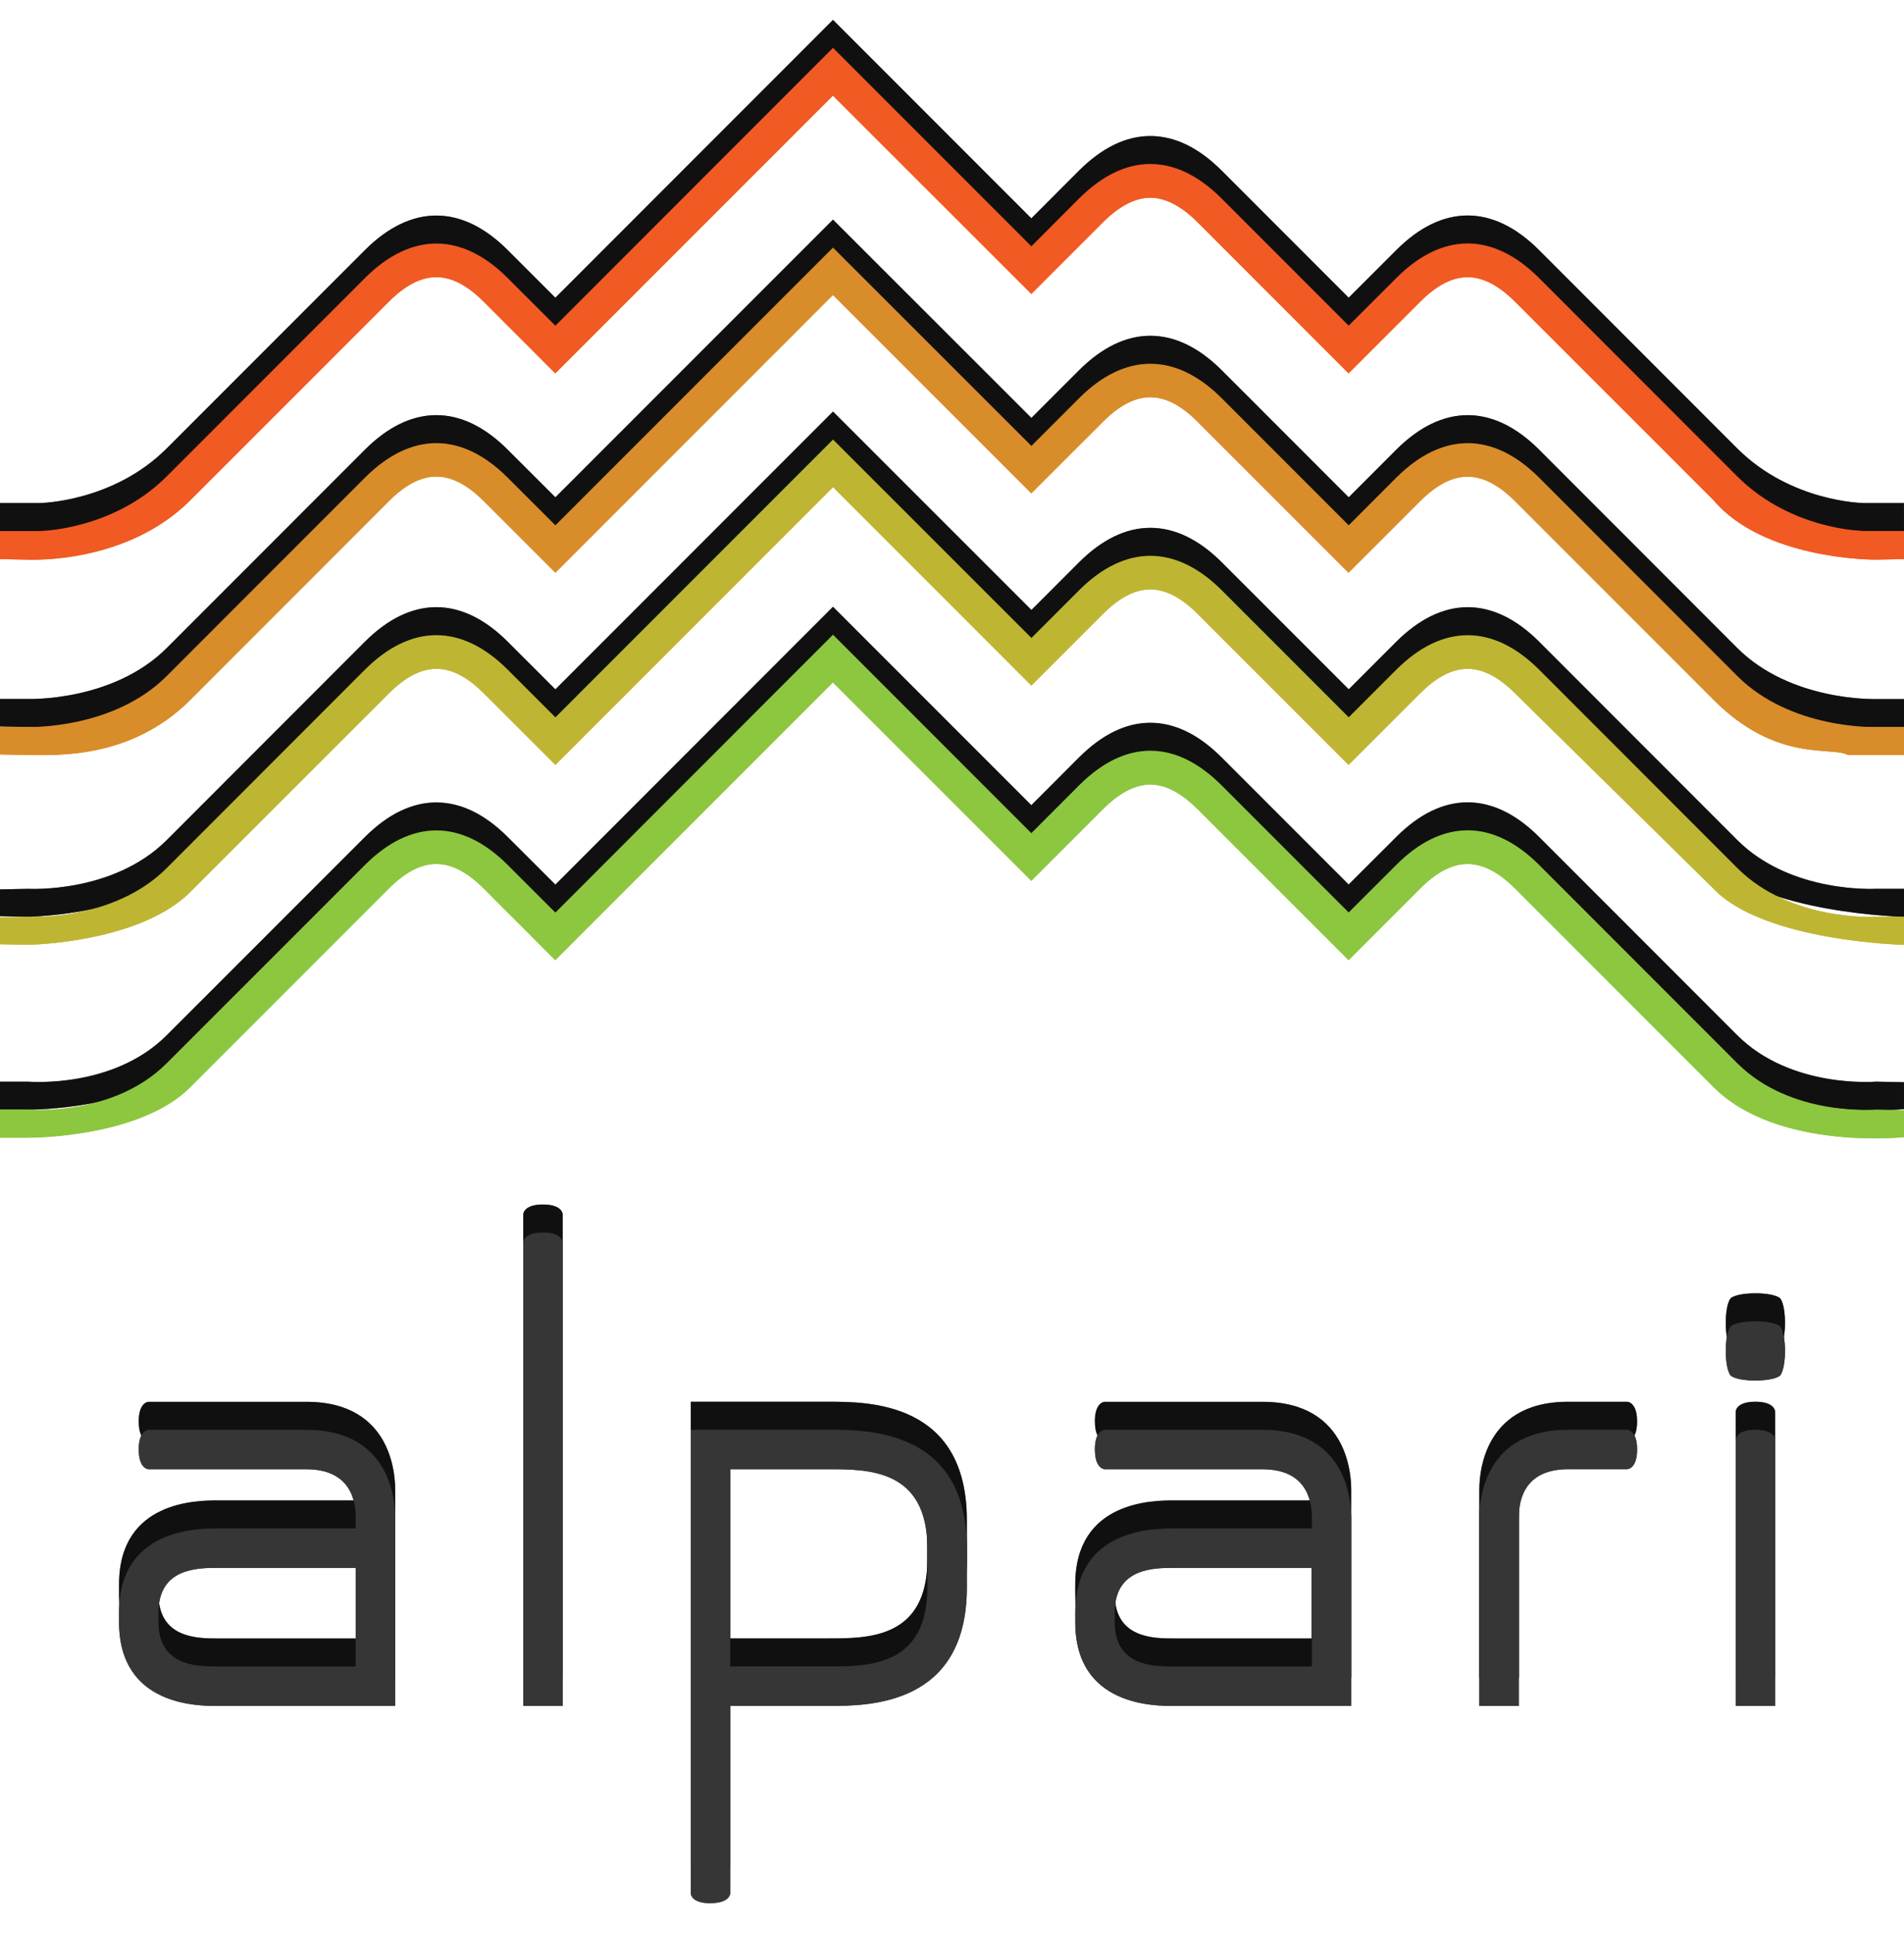 <svg width="68" height="69" viewBox="0 0 68 69" fill="none" xmlns="http://www.w3.org/2000/svg">
<g clip-path="url(#clip0_2_1170)">
<g clip-path="url(#clip1_2_1170)">
<g opacity="0.75">
<path d="M68 39.615V39.595C68 39.595 63.473 40.085 61.2 37.811L54.117 30.729C52.939 29.552 51.887 29.552 50.713 30.729L48.163 33.279L42.781 27.899C42.194 27.307 41.624 27.009 41.083 27.009C40.543 27.009 39.97 27.307 39.383 27.896L36.833 30.446L29.746 23.363L19.831 33.278L17.283 30.728C16.106 29.552 15.058 29.55 13.88 30.728L6.797 37.812C5 39.616 1.125 39.616 1 39.616H0V38.616H1C1.023 38.616 4.038 38.878 5.952 36.962L13.034 29.882C14.68 28.237 16.49 28.239 18.132 29.882L19.835 31.582L29.75 21.664L36.834 28.747L38.534 27.045C39.357 26.223 40.211 25.805 41.084 25.805C41.954 25.805 42.814 26.223 43.634 27.047L48.166 31.579L49.869 29.879C51.511 28.234 53.319 28.234 54.966 29.879L62.046 36.961C63.962 38.873 66.976 38.616 66.999 38.616L67.999 38.636L68 39.615ZM68 32.417V32.73C68 32.73 63 32.617 61.2 30.73L54.117 23.76C52.939 22.582 51.887 22.584 50.713 23.76L48.163 26.306L42.781 20.926C41.608 19.749 40.557 19.749 39.384 20.926L36.834 23.476L29.751 16.391L19.835 26.307L17.285 23.76C16.11 22.584 15.06 22.582 13.885 23.76L6.8 30.84C4.827 32.816 0.386 32.73 1 32.73L0 32.708V31.75L1 31.73C1.023 31.73 4.04 31.905 5.953 29.992L13.033 22.908C14.678 21.265 16.487 21.265 18.133 22.908L19.836 24.61L29.751 14.693L36.837 21.776L38.537 20.076C40.179 18.432 41.989 18.432 43.637 20.076L48.169 24.608L49.869 22.908C51.514 21.268 53.321 21.265 54.969 22.908L62.049 29.992C63.966 31.905 66.976 31.729 67.001 31.729H68.001V32.416L68 32.417ZM68 25.955H66C65.42 25.625 63.473 26.259 61.2 23.985L54.116 16.9C52.938 15.723 51.886 15.725 50.712 16.9L48.162 19.447L42.78 14.067C41.607 12.887 40.556 12.887 39.383 14.067L36.833 16.613L29.748 9.531L19.834 19.446L17.284 16.898C16.107 15.718 15.057 15.721 13.882 16.898L6.8 23.984C4.663 26.12 2 25.954 1 25.954L0 25.934V24.954H1C1.023 24.954 4.04 25.049 5.953 23.136L13.033 16.054C14.678 14.409 16.488 14.409 18.133 16.054L19.836 17.754L29.75 7.84L36.836 14.92L38.536 13.22C40.178 11.576 41.992 11.576 43.636 13.22L48.168 17.754L49.868 16.052C51.513 14.412 53.32 14.409 54.968 16.052L62.048 23.136C63.965 25.049 66.975 24.956 67 24.956H68V25.955ZM68 18.96L67 18.98C66.875 18.98 63 18.98 61.2 16.86L54.117 9.78C52.939 8.602 51.887 8.602 50.713 9.78L48.163 12.328L42.781 6.944C42.194 6.357 41.624 6.059 41.083 6.059C40.543 6.059 39.97 6.356 39.383 6.943L36.833 9.493L29.746 2.413L19.831 12.327L17.283 9.777C16.106 8.601 15.058 8.599 13.88 9.777L6.795 16.86C4.523 19.134 1.126 18.98 1 18.98L0 18.96V17.96H1.416C1.439 17.96 4.038 17.924 5.952 16.01L13.034 8.928C14.68 7.284 16.49 7.286 18.132 8.928L19.835 10.63L29.75 0.712L36.834 7.796L38.534 6.094C39.357 5.274 40.211 4.857 41.084 4.857C41.954 4.857 42.814 5.273 43.634 6.094L48.166 10.628L49.869 8.928C51.511 7.282 53.319 7.282 54.966 8.928L62.046 16.011C63.978 17.937 66.558 17.961 66.581 17.961H67.997L67.999 18.521V18.961L68 18.96Z" fill="black"/>
</g>
<path d="M68 40.615V40.595C68 40.595 63.473 41.085 61.2 38.811L54.117 31.729C52.939 30.552 51.887 30.552 50.713 31.729L48.163 34.279L42.781 28.899C42.194 28.307 41.624 28.009 41.083 28.009C40.543 28.009 39.97 28.307 39.383 28.896L36.833 31.446L29.746 24.363L19.831 34.278L17.283 31.728C16.106 30.552 15.058 30.55 13.88 31.728L6.797 38.812C5 40.616 1.125 40.616 1 40.616H0V39.616H1C1.023 39.616 4.038 39.878 5.952 37.962L13.034 30.882C14.68 29.237 16.49 29.239 18.132 30.882L19.835 32.582L29.75 22.664L36.834 29.747L38.534 28.045C39.357 27.223 40.211 26.805 41.084 26.805C41.954 26.805 42.814 27.223 43.634 28.047L48.166 32.579L49.869 30.879C51.511 29.234 53.319 29.234 54.966 30.879L62.046 37.961C63.962 39.873 66.976 39.616 66.999 39.616L67.999 39.636L68 40.615Z" fill="#8DC63F"/>
<path d="M68 33.417V33.73C68 33.73 63 33.617 61.2 31.73L54.117 24.76C52.939 23.582 51.887 23.584 50.713 24.76L48.163 27.306L42.781 21.926C41.608 20.749 40.557 20.749 39.384 21.926L36.834 24.476L29.751 17.391L19.835 27.307L17.285 24.76C16.11 23.584 15.06 23.582 13.885 24.76L6.8 31.84C4.827 33.816 0.386 33.73 1 33.73L0 33.708V32.75L1 32.73C1.023 32.73 4.04 32.905 5.953 30.992L13.033 23.908C14.678 22.265 16.487 22.265 18.133 23.908L19.836 25.61L29.751 15.693L36.837 22.776L38.537 21.076C40.179 19.432 41.989 19.432 43.637 21.076L48.169 25.608L49.869 23.908C51.514 22.268 53.321 22.265 54.969 23.908L62.049 30.992C63.966 32.905 66.976 32.729 67.001 32.729H68.001V33.416L68 33.417Z" fill="#BEB632"/>
<path d="M68 26.955H66C65.42 26.625 63.473 27.259 61.2 24.985L54.116 17.9C52.938 16.723 51.886 16.725 50.712 17.9L48.162 20.447L42.78 15.067C41.607 13.887 40.556 13.887 39.383 15.067L36.833 17.613L29.748 10.531L19.834 20.446L17.284 17.898C16.107 16.718 15.057 16.721 13.882 17.898L6.8 24.984C4.663 27.12 2 26.954 1 26.954L0 26.934V25.954H1C1.023 25.954 4.04 26.049 5.953 24.136L13.033 17.054C14.678 15.409 16.488 15.409 18.133 17.054L19.836 18.754L29.75 8.84L36.836 15.92L38.536 14.22C40.178 12.576 41.992 12.576 43.636 14.22L48.168 18.754L49.868 17.052C51.513 15.412 53.32 15.409 54.968 17.052L62.048 24.136C63.965 26.049 66.975 25.956 67 25.956H68V26.955Z" fill="#D88D2A"/>
<path d="M68 19.96L67 19.98C66.875 19.98 63 19.98 61.2 17.86L54.117 10.78C52.939 9.602 51.887 9.602 50.713 10.78L48.163 13.328L42.781 7.944C42.194 7.357 41.624 7.059 41.083 7.059C40.543 7.059 39.97 7.356 39.383 7.943L36.833 10.493L29.746 3.413L19.831 13.327L17.283 10.777C16.106 9.601 15.058 9.599 13.88 10.777L6.795 17.86C4.523 20.134 1.126 19.98 1 19.98L0 19.96V18.96H1.416C1.439 18.96 4.038 18.924 5.952 17.01L13.034 9.928C14.68 8.284 16.49 8.286 18.132 9.928L19.835 11.63L29.75 1.712L36.834 8.796L38.534 7.094C39.357 6.274 40.211 5.857 41.084 5.857C41.954 5.857 42.814 6.273 43.634 7.094L48.166 11.628L49.869 9.928C51.511 8.282 53.319 8.282 54.966 9.928L62.046 17.011C63.978 18.937 66.558 18.961 66.581 18.961H67.997L67.999 19.521V19.961L68 19.96Z" fill="#F15A22"/>
<g opacity="0.75">
<path d="M68 39.614V39.594C68 39.594 63.473 40.084 61.2 37.808L54.117 30.726C52.939 29.549 51.887 29.549 50.713 30.726L48.163 33.276L42.781 27.896C42.194 27.304 41.624 27.006 41.083 27.006C40.543 27.006 39.97 27.304 39.383 27.893L36.833 30.443L29.746 23.36L19.831 33.275L17.283 30.725C16.106 29.549 15.058 29.547 13.88 30.725L6.796 37.81C5 39.613 1.125 39.613 1 39.613H0V38.613H1C1.023 38.613 4.038 38.875 5.952 36.959L13.034 29.879C14.68 28.233 16.49 28.235 18.132 29.879L19.835 31.579L29.75 21.659L36.834 28.743L38.534 27.041C39.357 26.219 40.211 25.801 41.084 25.801C41.954 25.801 42.814 26.219 43.634 27.043L48.166 31.575L49.869 29.875C51.511 28.23 53.319 28.23 54.966 29.875L62.046 36.957C63.962 38.871 66.976 38.613 66.999 38.613L67.999 38.633V39.613L68 39.614ZM68 32.417V32.73C68 32.73 63 32.617 61.2 30.73L54.117 23.76C52.939 22.582 51.887 22.584 50.713 23.76L48.163 26.306L42.781 20.926C41.608 19.749 40.557 19.749 39.384 20.926L36.834 23.476L29.751 16.39L19.835 26.305L17.285 23.758C16.11 22.583 15.06 22.581 13.885 23.758L6.8 30.84C4.827 32.815 0.386 32.73 1 32.73L0 32.708V31.75L1 31.73C1.023 31.73 4.04 31.905 5.953 29.992L13.033 22.908C14.678 21.265 16.487 21.265 18.133 22.908L19.836 24.61L29.751 14.693L36.837 21.776L38.537 20.076C40.179 18.432 41.989 18.432 43.637 20.076L48.169 24.608L49.869 22.908C51.514 21.268 53.321 21.265 54.969 22.908L62.049 29.992C63.966 31.905 66.976 31.729 67.001 31.729H68.001V32.416L68 32.417ZM68 25.955H66C65.42 25.625 63.473 26.259 61.2 23.985L54.116 16.9C52.938 15.723 51.886 15.725 50.712 16.9L48.162 19.447L42.78 14.067C41.607 12.887 40.556 12.887 39.383 14.067L36.833 16.613L29.748 9.531L19.834 19.446L17.284 16.898C16.107 15.718 15.057 15.721 13.882 16.898L6.8 23.984C4.663 26.12 2 25.954 1 25.954L0 25.934V24.954H1C1.023 24.954 4.04 25.049 5.953 23.136L13.033 16.054C14.678 14.409 16.488 14.409 18.133 16.054L19.836 17.754L29.75 7.84L36.836 14.92L38.536 13.22C40.178 11.576 41.992 11.576 43.636 13.22L48.168 17.754L49.868 16.052C51.513 14.412 53.32 14.409 54.968 16.052L62.048 23.136C63.965 25.049 66.975 24.956 67 24.956H68V25.955ZM68 18.958L67 18.978C66.875 18.978 63 18.978 61.2 16.858L54.117 9.778C52.939 8.601 51.887 8.601 50.713 9.778L48.163 12.328L42.781 6.943C42.194 6.356 41.624 6.058 41.083 6.058C40.543 6.058 39.97 6.356 39.383 6.943L36.833 9.493L29.746 2.413L19.831 12.327L17.283 9.777C16.106 8.601 15.058 8.599 13.88 9.777L6.796 16.86C4.524 19.132 1.127 18.98 1 18.98L0 18.958V17.958H1.416C1.439 17.958 4.038 17.923 5.952 16.01L13.034 8.927C14.68 7.283 16.49 7.285 18.132 8.927L19.835 10.629L29.75 0.71L36.834 7.795L38.534 6.093C39.357 5.273 40.211 4.856 41.084 4.856C41.954 4.856 42.814 5.272 43.634 6.093L48.166 10.627L49.869 8.927C51.511 7.281 53.319 7.281 54.966 8.927L62.046 16.01C63.978 17.935 66.558 17.958 66.581 17.958H67.997L67.999 18.521V18.959L68 18.958Z" fill="black"/>
</g>
<path d="M68 40.614V40.594C68 40.594 63.473 41.084 61.2 38.808L54.117 31.726C52.939 30.549 51.887 30.549 50.713 31.726L48.163 34.276L42.781 28.896C42.194 28.304 41.624 28.006 41.083 28.006C40.543 28.006 39.97 28.304 39.383 28.893L36.833 31.443L29.746 24.36L19.831 34.275L17.283 31.725C16.106 30.549 15.058 30.547 13.88 31.725L6.796 38.81C5 40.613 1.125 40.613 1 40.613H0V39.613H1C1.023 39.613 4.038 39.875 5.952 37.959L13.034 30.879C14.68 29.233 16.49 29.235 18.132 30.879L19.835 32.579L29.75 22.659L36.834 29.743L38.534 28.041C39.357 27.219 40.211 26.801 41.084 26.801C41.954 26.801 42.814 27.219 43.634 28.043L48.166 32.575L49.869 30.875C51.511 29.23 53.319 29.23 54.966 30.875L62.046 37.957C63.962 39.871 66.976 39.613 66.999 39.613L67.999 39.633V40.613L68 40.614Z" fill="#8DC63F"/>
<path d="M68 33.417V33.73C68 33.73 63 33.617 61.2 31.73L54.117 24.76C52.939 23.582 51.887 23.584 50.713 24.76L48.163 27.306L42.781 21.926C41.608 20.749 40.557 20.749 39.384 21.926L36.834 24.476L29.751 17.39L19.835 27.305L17.285 24.758C16.11 23.583 15.06 23.581 13.885 24.758L6.8 31.84C4.827 33.815 0.386 33.73 1 33.73L0 33.708V32.75L1 32.73C1.023 32.73 4.04 32.905 5.953 30.992L13.033 23.908C14.678 22.265 16.487 22.265 18.133 23.908L19.836 25.61L29.751 15.693L36.837 22.776L38.537 21.076C40.179 19.432 41.989 19.432 43.637 21.076L48.169 25.608L49.869 23.908C51.514 22.268 53.321 22.265 54.969 23.908L62.049 30.992C63.966 32.905 66.976 32.729 67.001 32.729H68.001V33.416L68 33.417Z" fill="#BEB632"/>
<path d="M68 26.955H66C65.42 26.625 63.473 27.259 61.2 24.985L54.116 17.9C52.938 16.723 51.886 16.725 50.712 17.9L48.162 20.447L42.78 15.067C41.607 13.887 40.556 13.887 39.383 15.067L36.833 17.613L29.748 10.531L19.834 20.446L17.284 17.898C16.107 16.718 15.057 16.721 13.882 17.898L6.8 24.984C4.663 27.12 2 26.954 1 26.954L0 26.934V25.954H1C1.023 25.954 4.04 26.049 5.953 24.136L13.033 17.054C14.678 15.409 16.488 15.409 18.133 17.054L19.836 18.754L29.75 8.84L36.836 15.92L38.536 14.22C40.178 12.576 41.992 12.576 43.636 14.22L48.168 18.754L49.868 17.052C51.513 15.412 53.32 15.409 54.968 17.052L62.048 24.136C63.965 26.049 66.975 25.956 67 25.956H68V26.955Z" fill="#D88D2A"/>
<path d="M68 19.958L67 19.978C66.875 19.978 63 19.978 61.2 17.858L54.117 10.778C52.939 9.601 51.887 9.601 50.713 10.778L48.163 13.328L42.781 7.943C42.194 7.356 41.624 7.058 41.083 7.058C40.543 7.058 39.97 7.356 39.383 7.943L36.833 10.493L29.746 3.413L19.831 13.327L17.283 10.777C16.106 9.601 15.058 9.599 13.88 10.777L6.796 17.86C4.524 20.132 1.127 19.98 1 19.98L0 19.958V18.958H1.416C1.439 18.958 4.038 18.923 5.952 17.01L13.034 9.927C14.68 8.283 16.49 8.285 18.132 9.927L19.835 11.629L29.75 1.709L36.834 8.794L38.534 7.092C39.357 6.272 40.211 5.855 41.084 5.855C41.954 5.855 42.814 6.271 43.634 7.092L48.166 11.626L49.869 9.926C51.511 8.28 53.319 8.28 54.966 9.926L62.046 17.009C63.978 18.934 66.558 18.957 66.581 18.957H67.997L67.999 19.52L68 19.958Z" fill="#F15A22"/>
<g opacity="0.75">
<path d="M4.955 50.746C4.955 51.451 5.308 51.451 5.308 51.451H10.941C12.704 51.451 12.704 52.861 12.704 53.214V53.564H7.774C7.07 53.564 4.252 53.564 4.252 56.558V56.911C4.252 59.901 7.069 59.901 7.774 59.901H14.114V53.214C14.114 52.859 14.114 50.044 10.944 50.044H5.307C5.307 50.044 4.954 50.044 4.954 50.747L4.955 50.746ZM7.771 58.492C7.069 58.492 5.661 58.492 5.661 56.908V56.556C5.661 54.972 7.069 54.972 7.771 54.972H12.703V58.492H7.773H7.771ZM39.104 50.746C39.104 51.451 39.456 51.451 39.456 51.451H45.089C46.852 51.451 46.852 52.861 46.852 53.214V53.564H41.922C41.219 53.564 38.402 53.564 38.402 56.558V56.911C38.402 59.901 41.217 59.901 41.922 59.901H48.258V53.214C48.258 52.86 48.258 50.044 45.088 50.044H39.454C39.454 50.044 39.102 50.044 39.102 50.747L39.104 50.746ZM41.921 58.492C41.219 58.492 39.811 58.492 39.811 56.908V56.556C39.811 54.972 41.219 54.972 41.921 54.972H46.851V58.492H41.921ZM54.243 59.9H52.833V53.212C52.833 52.857 52.833 50.042 56.003 50.042H58.113C58.113 50.042 58.468 50.042 58.468 50.744C58.468 51.449 58.114 51.449 58.114 51.449H56.004C54.244 51.449 54.244 52.855 54.244 53.209V59.899L54.243 59.9ZM25.374 66.94C26.08 66.94 26.08 66.588 26.08 66.588V59.9H29.6C31.008 59.9 34.53 59.9 34.53 55.674V54.264C34.53 50.041 31.008 50.041 29.6 50.041H24.67V66.59C24.67 66.592 24.67 66.943 25.374 66.943V66.94ZM29.6 51.45C31.008 51.45 33.12 51.45 33.12 54.265V55.675C33.12 58.49 31.008 58.49 29.6 58.49H26.08V51.45H29.6ZM18.687 59.9H20.095V43.352C20.095 43.352 20.095 43 19.39 43C18.687 43 18.687 43.352 18.687 43.352V59.9ZM61.99 59.9H63.397V50.394C63.397 50.394 63.397 50.041 62.69 50.041C61.99 50.041 61.99 50.395 61.99 50.395V59.9ZM63.75 47.225C63.75 47.93 63.573 48.108 63.573 48.108C63.573 48.108 63.397 48.283 62.69 48.283C61.99 48.283 61.81 48.108 61.81 48.108C61.81 48.108 61.635 47.93 61.635 47.225C61.635 46.522 61.811 46.345 61.811 46.345C61.811 46.345 61.991 46.17 62.691 46.17C63.398 46.17 63.574 46.346 63.574 46.346C63.574 46.346 63.75 46.521 63.75 47.226V47.225Z" fill="black"/>
</g>
<path d="M4.955 51.746C4.955 52.451 5.308 52.451 5.308 52.451H10.941C12.704 52.451 12.704 53.861 12.704 54.214V54.564H7.774C7.07 54.564 4.252 54.564 4.252 57.558V57.911C4.252 60.901 7.069 60.901 7.774 60.901H14.114V54.214C14.114 53.859 14.114 51.044 10.944 51.044H5.307C5.307 51.044 4.954 51.044 4.954 51.747L4.955 51.746ZM7.771 59.492C7.069 59.492 5.661 59.492 5.661 57.908V57.556C5.661 55.972 7.069 55.972 7.771 55.972H12.703V59.492H7.773H7.771ZM39.104 51.746C39.104 52.451 39.456 52.451 39.456 52.451H45.089C46.852 52.451 46.852 53.861 46.852 54.214V54.564H41.922C41.219 54.564 38.402 54.564 38.402 57.558V57.911C38.402 60.901 41.217 60.901 41.922 60.901H48.258V54.214C48.258 53.86 48.258 51.044 45.088 51.044H39.454C39.454 51.044 39.102 51.044 39.102 51.747L39.104 51.746ZM41.921 59.492C41.219 59.492 39.811 59.492 39.811 57.908V57.556C39.811 55.972 41.219 55.972 41.921 55.972H46.851V59.492H41.921ZM54.243 60.9H52.833V54.212C52.833 53.857 52.833 51.042 56.003 51.042H58.113C58.113 51.042 58.468 51.042 58.468 51.744C58.468 52.449 58.114 52.449 58.114 52.449H56.004C54.244 52.449 54.244 53.855 54.244 54.209V60.899L54.243 60.9ZM25.374 67.94C26.08 67.94 26.08 67.588 26.08 67.588V60.9H29.6C31.008 60.9 34.53 60.9 34.53 56.674V55.264C34.53 51.041 31.008 51.041 29.6 51.041H24.67V67.59C24.67 67.592 24.67 67.943 25.374 67.943V67.94ZM29.6 52.45C31.008 52.45 33.12 52.45 33.12 55.265V56.675C33.12 59.49 31.008 59.49 29.6 59.49H26.08V52.45H29.6ZM18.687 60.9H20.095V44.352C20.095 44.352 20.095 44 19.39 44C18.687 44 18.687 44.352 18.687 44.352V60.9ZM61.99 60.9H63.397V51.394C63.397 51.394 63.397 51.041 62.69 51.041C61.99 51.041 61.99 51.395 61.99 51.395V60.9ZM63.75 48.225C63.75 48.93 63.573 49.108 63.573 49.108C63.573 49.108 63.397 49.283 62.69 49.283C61.99 49.283 61.81 49.108 61.81 49.108C61.81 49.108 61.635 48.93 61.635 48.225C61.635 47.522 61.811 47.345 61.811 47.345C61.811 47.345 61.991 47.17 62.691 47.17C63.398 47.17 63.574 47.346 63.574 47.346C63.574 47.346 63.75 47.521 63.75 48.226V48.225Z" fill="#363636"/>
<g opacity="0.75">
<path d="M4.955 50.746C4.955 51.451 5.308 51.451 5.308 51.451H10.941C12.704 51.451 12.704 52.861 12.704 53.214V53.564H7.774C7.07 53.564 4.252 53.564 4.252 56.558V56.911C4.252 59.901 7.069 59.901 7.774 59.901H14.114V53.214C14.114 52.859 14.114 50.044 10.944 50.044H5.307C5.307 50.044 4.954 50.044 4.954 50.747L4.955 50.746ZM7.771 58.492C7.069 58.492 5.661 58.492 5.661 56.908V56.556C5.661 54.972 7.069 54.972 7.771 54.972H12.703V58.492H7.773H7.771ZM39.104 50.746C39.104 51.451 39.456 51.451 39.456 51.451H45.089C46.852 51.451 46.852 52.861 46.852 53.214V53.564H41.922C41.219 53.564 38.402 53.564 38.402 56.558V56.911C38.402 59.901 41.217 59.901 41.922 59.901H48.258V53.214C48.258 52.86 48.258 50.044 45.088 50.044H39.454C39.454 50.044 39.102 50.044 39.102 50.747L39.104 50.746ZM41.921 58.492C41.219 58.492 39.811 58.492 39.811 56.908V56.556C39.811 54.972 41.219 54.972 41.921 54.972H46.851V58.492H41.921ZM54.243 59.9H52.833V53.212C52.833 52.857 52.833 50.042 56.003 50.042H58.113C58.113 50.042 58.468 50.042 58.468 50.744C58.468 51.449 58.114 51.449 58.114 51.449H56.004C54.244 51.449 54.244 52.855 54.244 53.209V59.899L54.243 59.9ZM25.374 66.94C26.08 66.94 26.08 66.588 26.08 66.588V59.9H29.6C31.008 59.9 34.53 59.9 34.53 55.674V54.264C34.53 50.041 31.008 50.041 29.6 50.041H24.67V66.59C24.67 66.592 24.67 66.943 25.374 66.943V66.94ZM29.6 51.45C31.008 51.45 33.12 51.45 33.12 54.265V55.675C33.12 58.49 31.008 58.49 29.6 58.49H26.08V51.45H29.6ZM18.687 59.9H20.095V43.352C20.095 43.352 20.095 43 19.39 43C18.687 43 18.687 43.352 18.687 43.352V59.9ZM61.99 59.9H63.397V50.394C63.397 50.394 63.397 50.041 62.69 50.041C61.99 50.041 61.99 50.395 61.99 50.395V59.9ZM63.75 47.225C63.75 47.93 63.573 48.108 63.573 48.108C63.573 48.108 63.397 48.283 62.69 48.283C61.99 48.283 61.81 48.108 61.81 48.108C61.81 48.108 61.635 47.93 61.635 47.225C61.635 46.522 61.811 46.345 61.811 46.345C61.811 46.345 61.991 46.17 62.691 46.17C63.398 46.17 63.574 46.346 63.574 46.346C63.574 46.346 63.75 46.521 63.75 47.226V47.225Z" fill="black"/>
</g>
<path d="M4.955 51.746C4.955 52.451 5.308 52.451 5.308 52.451H10.941C12.704 52.451 12.704 53.861 12.704 54.214V54.564H7.774C7.07 54.564 4.252 54.564 4.252 57.558V57.911C4.252 60.901 7.069 60.901 7.774 60.901H14.114V54.214C14.114 53.859 14.114 51.044 10.944 51.044H5.307C5.307 51.044 4.954 51.044 4.954 51.747L4.955 51.746ZM7.771 59.492C7.069 59.492 5.661 59.492 5.661 57.908V57.556C5.661 55.972 7.069 55.972 7.771 55.972H12.703V59.492H7.773H7.771ZM39.104 51.746C39.104 52.451 39.456 52.451 39.456 52.451H45.089C46.852 52.451 46.852 53.861 46.852 54.214V54.564H41.922C41.219 54.564 38.402 54.564 38.402 57.558V57.911C38.402 60.901 41.217 60.901 41.922 60.901H48.258V54.214C48.258 53.86 48.258 51.044 45.088 51.044H39.454C39.454 51.044 39.102 51.044 39.102 51.747L39.104 51.746ZM41.921 59.492C41.219 59.492 39.811 59.492 39.811 57.908V57.556C39.811 55.972 41.219 55.972 41.921 55.972H46.851V59.492H41.921ZM54.243 60.9H52.833V54.212C52.833 53.857 52.833 51.042 56.003 51.042H58.113C58.113 51.042 58.468 51.042 58.468 51.744C58.468 52.449 58.114 52.449 58.114 52.449H56.004C54.244 52.449 54.244 53.855 54.244 54.209V60.899L54.243 60.9ZM25.374 67.94C26.08 67.94 26.08 67.588 26.08 67.588V60.9H29.6C31.008 60.9 34.53 60.9 34.53 56.674V55.264C34.53 51.041 31.008 51.041 29.6 51.041H24.67V67.59C24.67 67.592 24.67 67.943 25.374 67.943V67.94ZM29.6 52.45C31.008 52.45 33.12 52.45 33.12 55.265V56.675C33.12 59.49 31.008 59.49 29.6 59.49H26.08V52.45H29.6ZM18.687 60.9H20.095V44.352C20.095 44.352 20.095 44 19.39 44C18.687 44 18.687 44.352 18.687 44.352V60.9ZM61.99 60.9H63.397V51.394C63.397 51.394 63.397 51.041 62.69 51.041C61.99 51.041 61.99 51.395 61.99 51.395V60.9ZM63.75 48.225C63.75 48.93 63.573 49.108 63.573 49.108C63.573 49.108 63.397 49.283 62.69 49.283C61.99 49.283 61.81 49.108 61.81 49.108C61.81 49.108 61.635 48.93 61.635 48.225C61.635 47.522 61.811 47.345 61.811 47.345C61.811 47.345 61.991 47.17 62.691 47.17C63.398 47.17 63.574 47.346 63.574 47.346C63.574 47.346 63.75 47.521 63.75 48.226V48.225Z" fill="#363636"/>
</g>
</g>
<defs>
<clipPath id="clip0_2_1170">
<rect width="68" height="69" fill="white"/>
</clipPath>
<clipPath id="clip1_2_1170">
<rect width="68" height="69" fill="white"/>
</clipPath>
</defs>
</svg>
